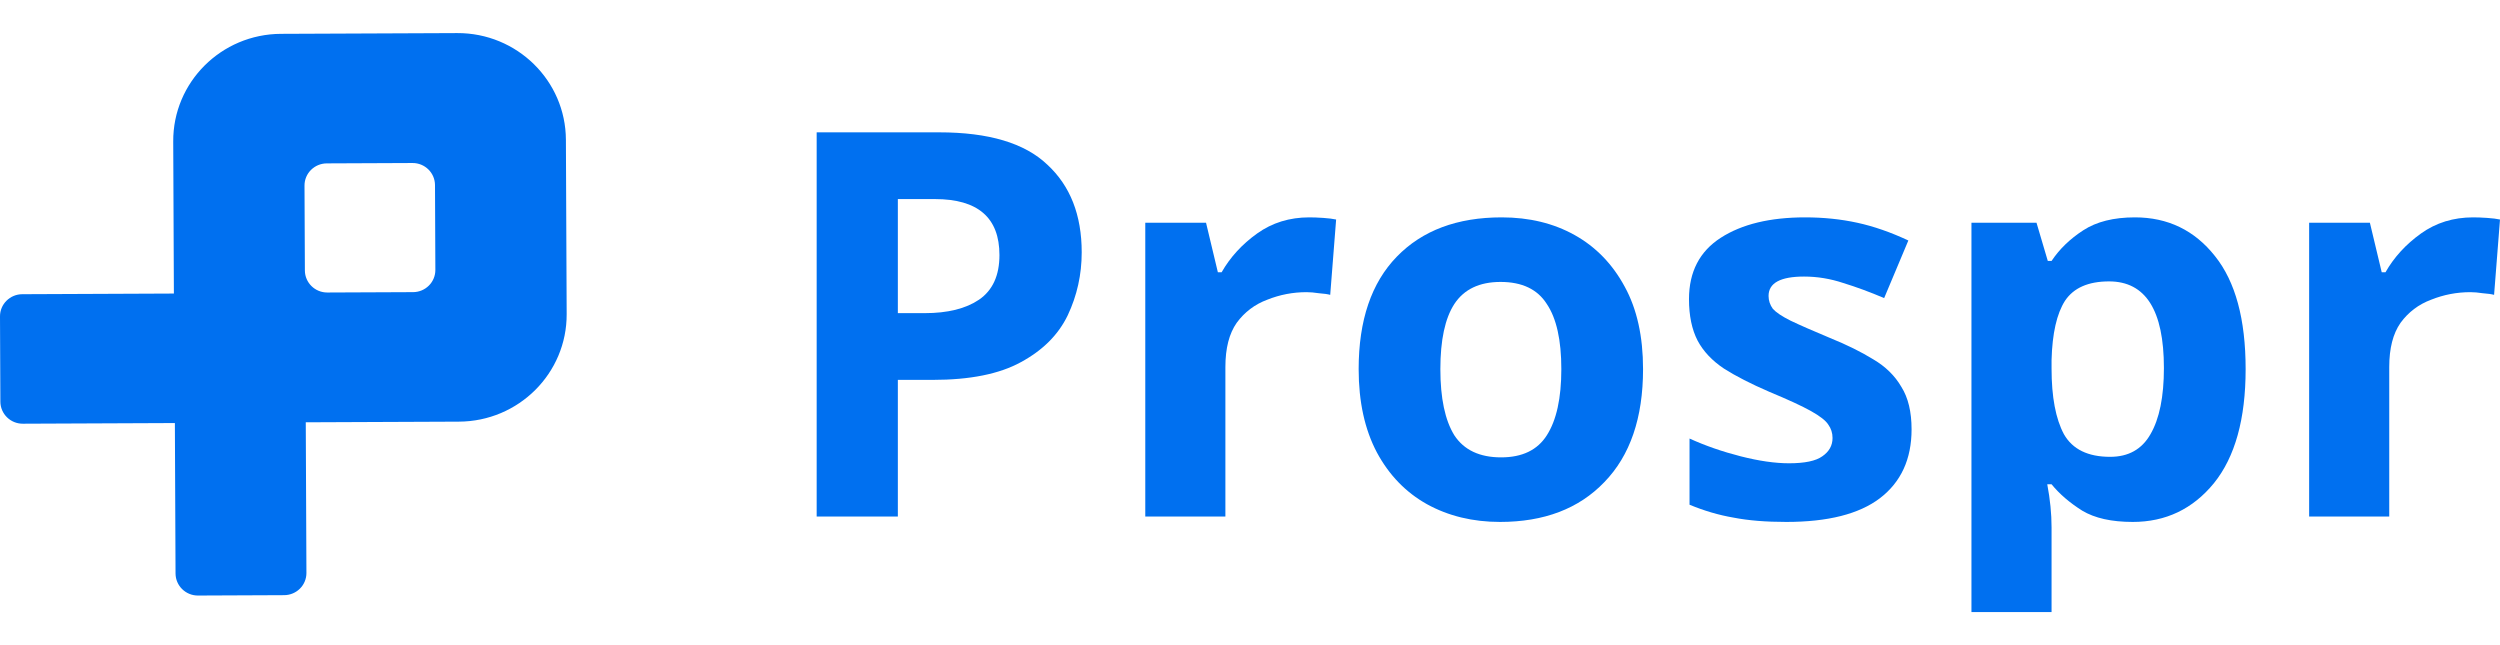<svg width="186" height="48" viewBox="0 0 186 48" fill="none" xmlns="http://www.w3.org/2000/svg">
<g clip-path="url(#clip0)">
<path d="M34.015 2.462L20.907 2.518C16.458 2.536 12.868 6.121 12.888 10.522L12.937 21.84L1.659 21.889C0.739 21.892 -0.005 22.634 2.13897e-05 23.543L0.028 29.884C0.032 30.794 0.78 31.529 1.7 31.524L13.011 31.475L13.06 42.668C13.065 43.578 13.813 44.312 14.733 44.308L21.141 44.28C22.061 44.276 22.803 43.536 22.798 42.625L22.749 31.419L34.141 31.37C38.59 31.352 42.18 27.767 42.16 23.366L42.103 10.395C42.084 5.996 38.462 2.443 34.015 2.462ZM32.391 20.08C32.396 20.991 31.653 21.731 30.734 21.735L24.355 21.763C23.435 21.767 22.687 21.032 22.683 20.123L22.655 13.811C22.65 12.9 23.394 12.16 24.312 12.156L30.691 12.128C31.611 12.124 32.359 12.859 32.364 13.768L32.391 20.08Z" fill="#0070F0"/>
<path d="M69.879 9.846C73.559 9.846 76.239 10.647 77.919 12.248C79.626 13.823 80.479 15.998 80.479 18.774C80.479 20.429 80.133 21.991 79.439 23.459C78.746 24.9 77.586 26.061 75.959 26.942C74.359 27.823 72.173 28.263 69.4 28.263H66.8V38.432H60.76V9.846H69.879ZM69.559 14.811H66.8V23.298H68.799C70.506 23.298 71.853 22.965 72.839 22.297C73.853 21.604 74.359 20.496 74.359 18.974C74.359 16.199 72.759 14.811 69.559 14.811Z" fill="#0070F0"/>
<path d="M97.409 16.172C97.702 16.172 98.048 16.185 98.448 16.212C98.848 16.239 99.168 16.279 99.408 16.332L98.968 21.937C98.782 21.884 98.502 21.844 98.128 21.817C97.782 21.764 97.475 21.737 97.209 21.737C96.195 21.737 95.222 21.924 94.288 22.297C93.355 22.644 92.595 23.218 92.009 24.019C91.449 24.82 91.169 25.914 91.169 27.302V38.432H85.209V16.572H89.729L90.609 20.256H90.889C91.529 19.135 92.409 18.174 93.529 17.373C94.648 16.572 95.942 16.172 97.409 16.172Z" fill="#0070F0"/>
<path d="M122.243 27.462C122.243 31.092 121.283 33.895 119.363 35.87C117.47 37.845 114.883 38.832 111.603 38.832C109.577 38.832 107.763 38.392 106.164 37.511C104.59 36.63 103.35 35.349 102.444 33.668C101.537 31.959 101.084 29.891 101.084 27.462C101.084 23.832 102.03 21.043 103.924 19.095C105.817 17.146 108.417 16.172 111.723 16.172C113.777 16.172 115.59 16.612 117.163 17.493C118.737 18.374 119.976 19.655 120.883 21.337C121.79 22.991 122.243 25.033 122.243 27.462ZM107.163 27.462C107.163 29.624 107.51 31.266 108.203 32.387C108.923 33.481 110.083 34.028 111.683 34.028C113.257 34.028 114.39 33.481 115.083 32.387C115.803 31.266 116.163 29.624 116.163 27.462C116.163 25.3 115.803 23.685 115.083 22.618C114.39 21.523 113.243 20.976 111.643 20.976C110.07 20.976 108.923 21.523 108.203 22.618C107.51 23.685 107.163 25.3 107.163 27.462Z" fill="#0070F0"/>
<path d="M142.221 31.946C142.221 34.161 141.434 35.87 139.861 37.071C138.314 38.245 135.994 38.832 132.901 38.832C131.381 38.832 130.074 38.726 128.981 38.512C127.888 38.325 126.794 38.005 125.701 37.551V32.627C126.874 33.161 128.141 33.601 129.501 33.948C130.861 34.295 132.061 34.468 133.101 34.468C134.274 34.468 135.101 34.295 135.581 33.948C136.087 33.601 136.341 33.147 136.341 32.587C136.341 32.213 136.234 31.88 136.021 31.586C135.834 31.292 135.408 30.959 134.741 30.585C134.074 30.211 133.034 29.731 131.621 29.144C130.261 28.556 129.141 27.983 128.261 27.422C127.381 26.835 126.728 26.141 126.301 25.34C125.874 24.513 125.661 23.485 125.661 22.257C125.661 20.229 126.448 18.707 128.021 17.693C129.594 16.679 131.688 16.172 134.301 16.172C135.661 16.172 136.954 16.305 138.181 16.572C139.407 16.839 140.674 17.28 141.981 17.893L140.181 22.177C139.114 21.724 138.101 21.35 137.141 21.056C136.181 20.736 135.208 20.576 134.221 20.576C132.461 20.576 131.581 21.056 131.581 22.017C131.581 22.364 131.688 22.684 131.901 22.978C132.141 23.245 132.581 23.539 133.221 23.859C133.888 24.179 134.861 24.606 136.141 25.14C137.394 25.647 138.474 26.181 139.381 26.741C140.287 27.275 140.981 27.956 141.461 28.783C141.967 29.584 142.221 30.638 142.221 31.946Z" fill="#0070F0"/>
<path d="M158.836 16.172C161.289 16.172 163.275 17.133 164.795 19.055C166.315 20.95 167.075 23.752 167.075 27.462C167.075 31.172 166.289 34.001 164.715 35.95C163.142 37.872 161.129 38.832 158.676 38.832C157.102 38.832 155.849 38.552 154.916 37.992C153.982 37.404 153.222 36.751 152.636 36.03H152.316C152.529 37.151 152.636 38.218 152.636 39.233V45.538H146.676V16.572H151.516L152.356 19.415H152.636C153.222 18.534 154.009 17.773 154.996 17.133C155.982 16.492 157.262 16.172 158.836 16.172ZM156.916 20.936C155.369 20.936 154.276 21.417 153.636 22.378C153.022 23.338 152.689 24.806 152.636 26.782V27.422C152.636 29.531 152.942 31.159 153.556 32.306C154.196 33.428 155.342 33.988 156.996 33.988C158.356 33.988 159.356 33.428 159.995 32.306C160.662 31.159 160.995 29.517 160.995 27.382C160.995 23.085 159.636 20.936 156.916 20.936Z" fill="#0070F0"/>
<path d="M184 16.172C184.293 16.172 184.64 16.185 185.04 16.212C185.44 16.239 185.76 16.279 186 16.332L185.56 21.937C185.373 21.884 185.093 21.844 184.72 21.817C184.373 21.764 184.067 21.737 183.8 21.737C182.787 21.737 181.813 21.924 180.88 22.297C179.947 22.644 179.187 23.218 178.6 24.019C178.04 24.82 177.76 25.914 177.76 27.302V38.432H171.8V16.572H176.32L177.2 20.256H177.48C178.12 19.135 179 18.174 180.12 17.373C181.24 16.572 182.533 16.172 184 16.172Z" fill="#0070F0"/>
</g>
<defs>
<clipPath id="clip0">
<rect width="186" height="48" fill="white"/>
</clipPath>
</defs>
</svg>
